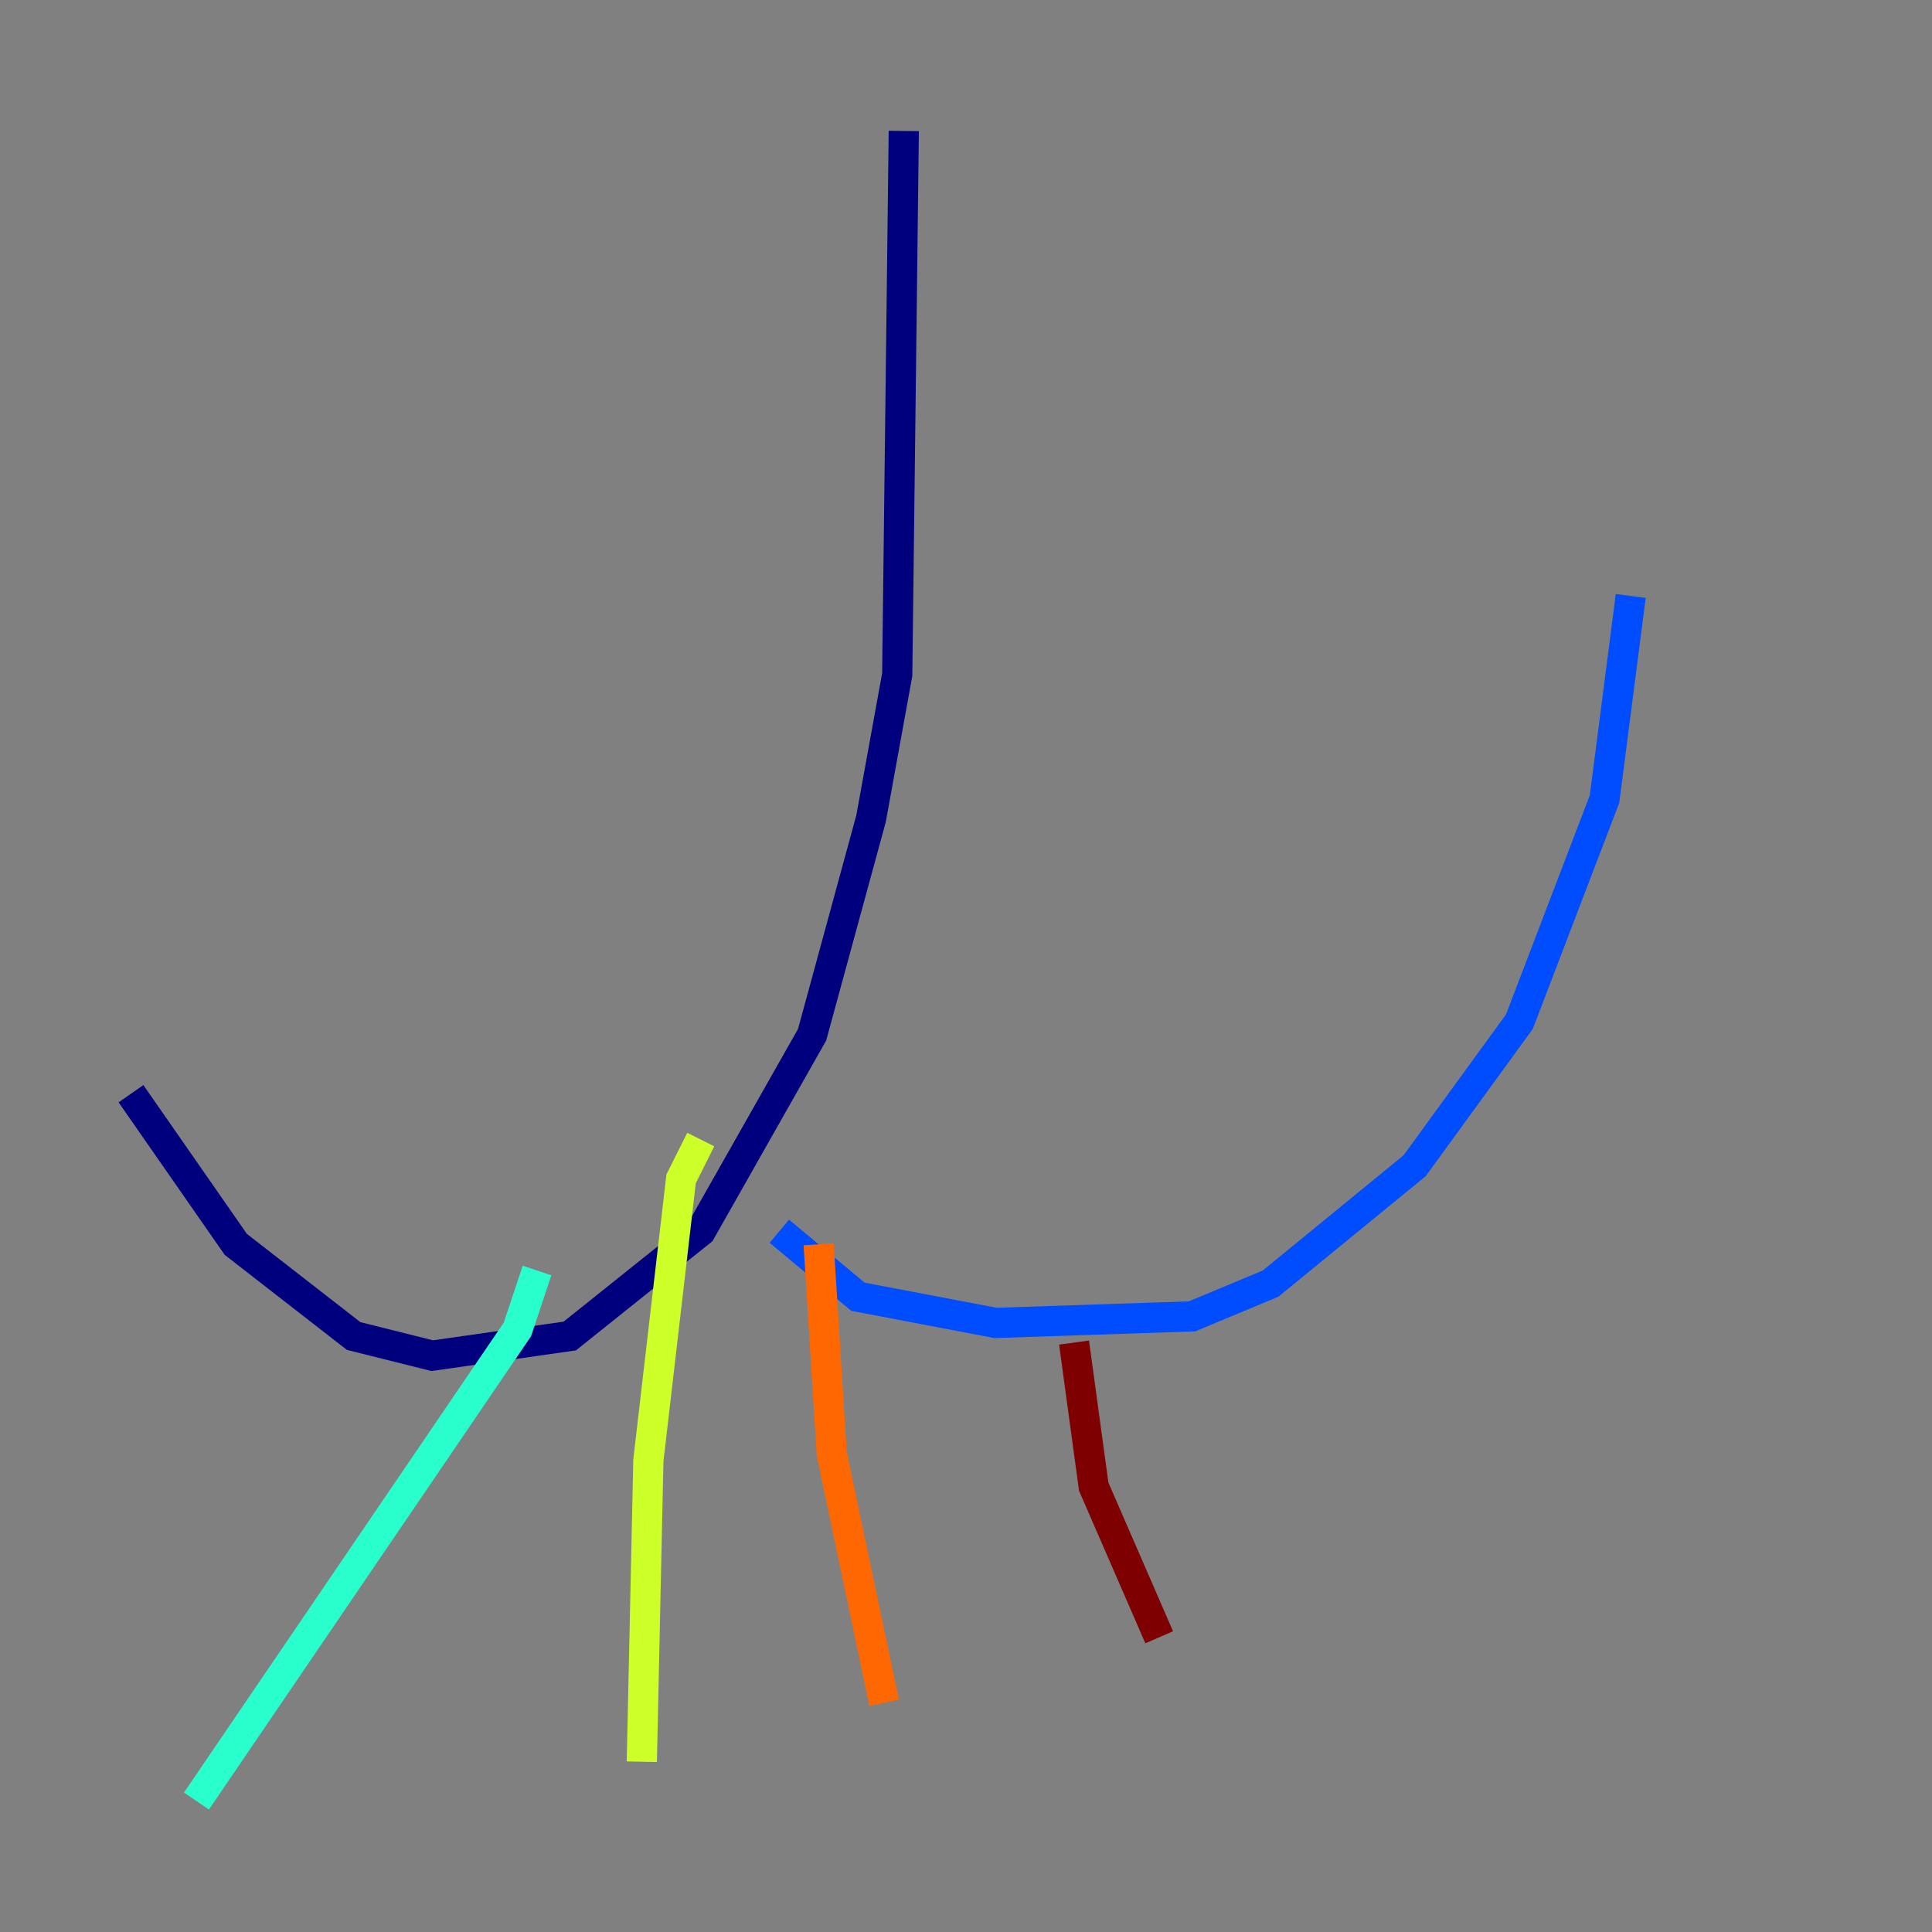 <?xml version="1.0" encoding="utf-8" ?>
<svg baseProfile="tiny" height="128" version="1.2" viewBox="0,0,128,128" width="128" xmlns="http://www.w3.org/2000/svg" xmlns:ev="http://www.w3.org/2001/xml-events" xmlns:xlink="http://www.w3.org/1999/xlink"><rect x="0" y="0" width="128" height="128" fill="#808080" stroke="none"/><defs /><polyline fill="none" points="59.878,8.678 59.444,44.691 57.709,54.237 53.803,68.556 46.427,81.573 37.749,88.515 28.637,89.817 23.43,88.515 15.62,82.441 8.678,72.461" stroke="#00007f" stroke-width="2" /><polyline fill="none" points="51.634,81.573 56.841,85.912 65.953,87.647 78.969,87.214 84.176,85.044 93.722,77.234 100.664,67.688 106.305,52.936 108.041,39.485" stroke="#004cff" stroke-width="2" /><polyline fill="none" points="35.58,84.176 34.278,88.081 13.017,119.322" stroke="#29ffcd" stroke-width="2" /><polyline fill="none" points="46.427,75.498 45.125,78.102 42.956,96.759 42.522,116.719" stroke="#cdff29" stroke-width="2" /><polyline fill="none" points="54.237,82.441 55.105,96.325 58.576,112.814" stroke="#ff6700" stroke-width="2" /><polyline fill="none" points="71.159,88.949 72.461,98.495 76.8,108.475" stroke="#7f0000" stroke-width="2" /></svg>